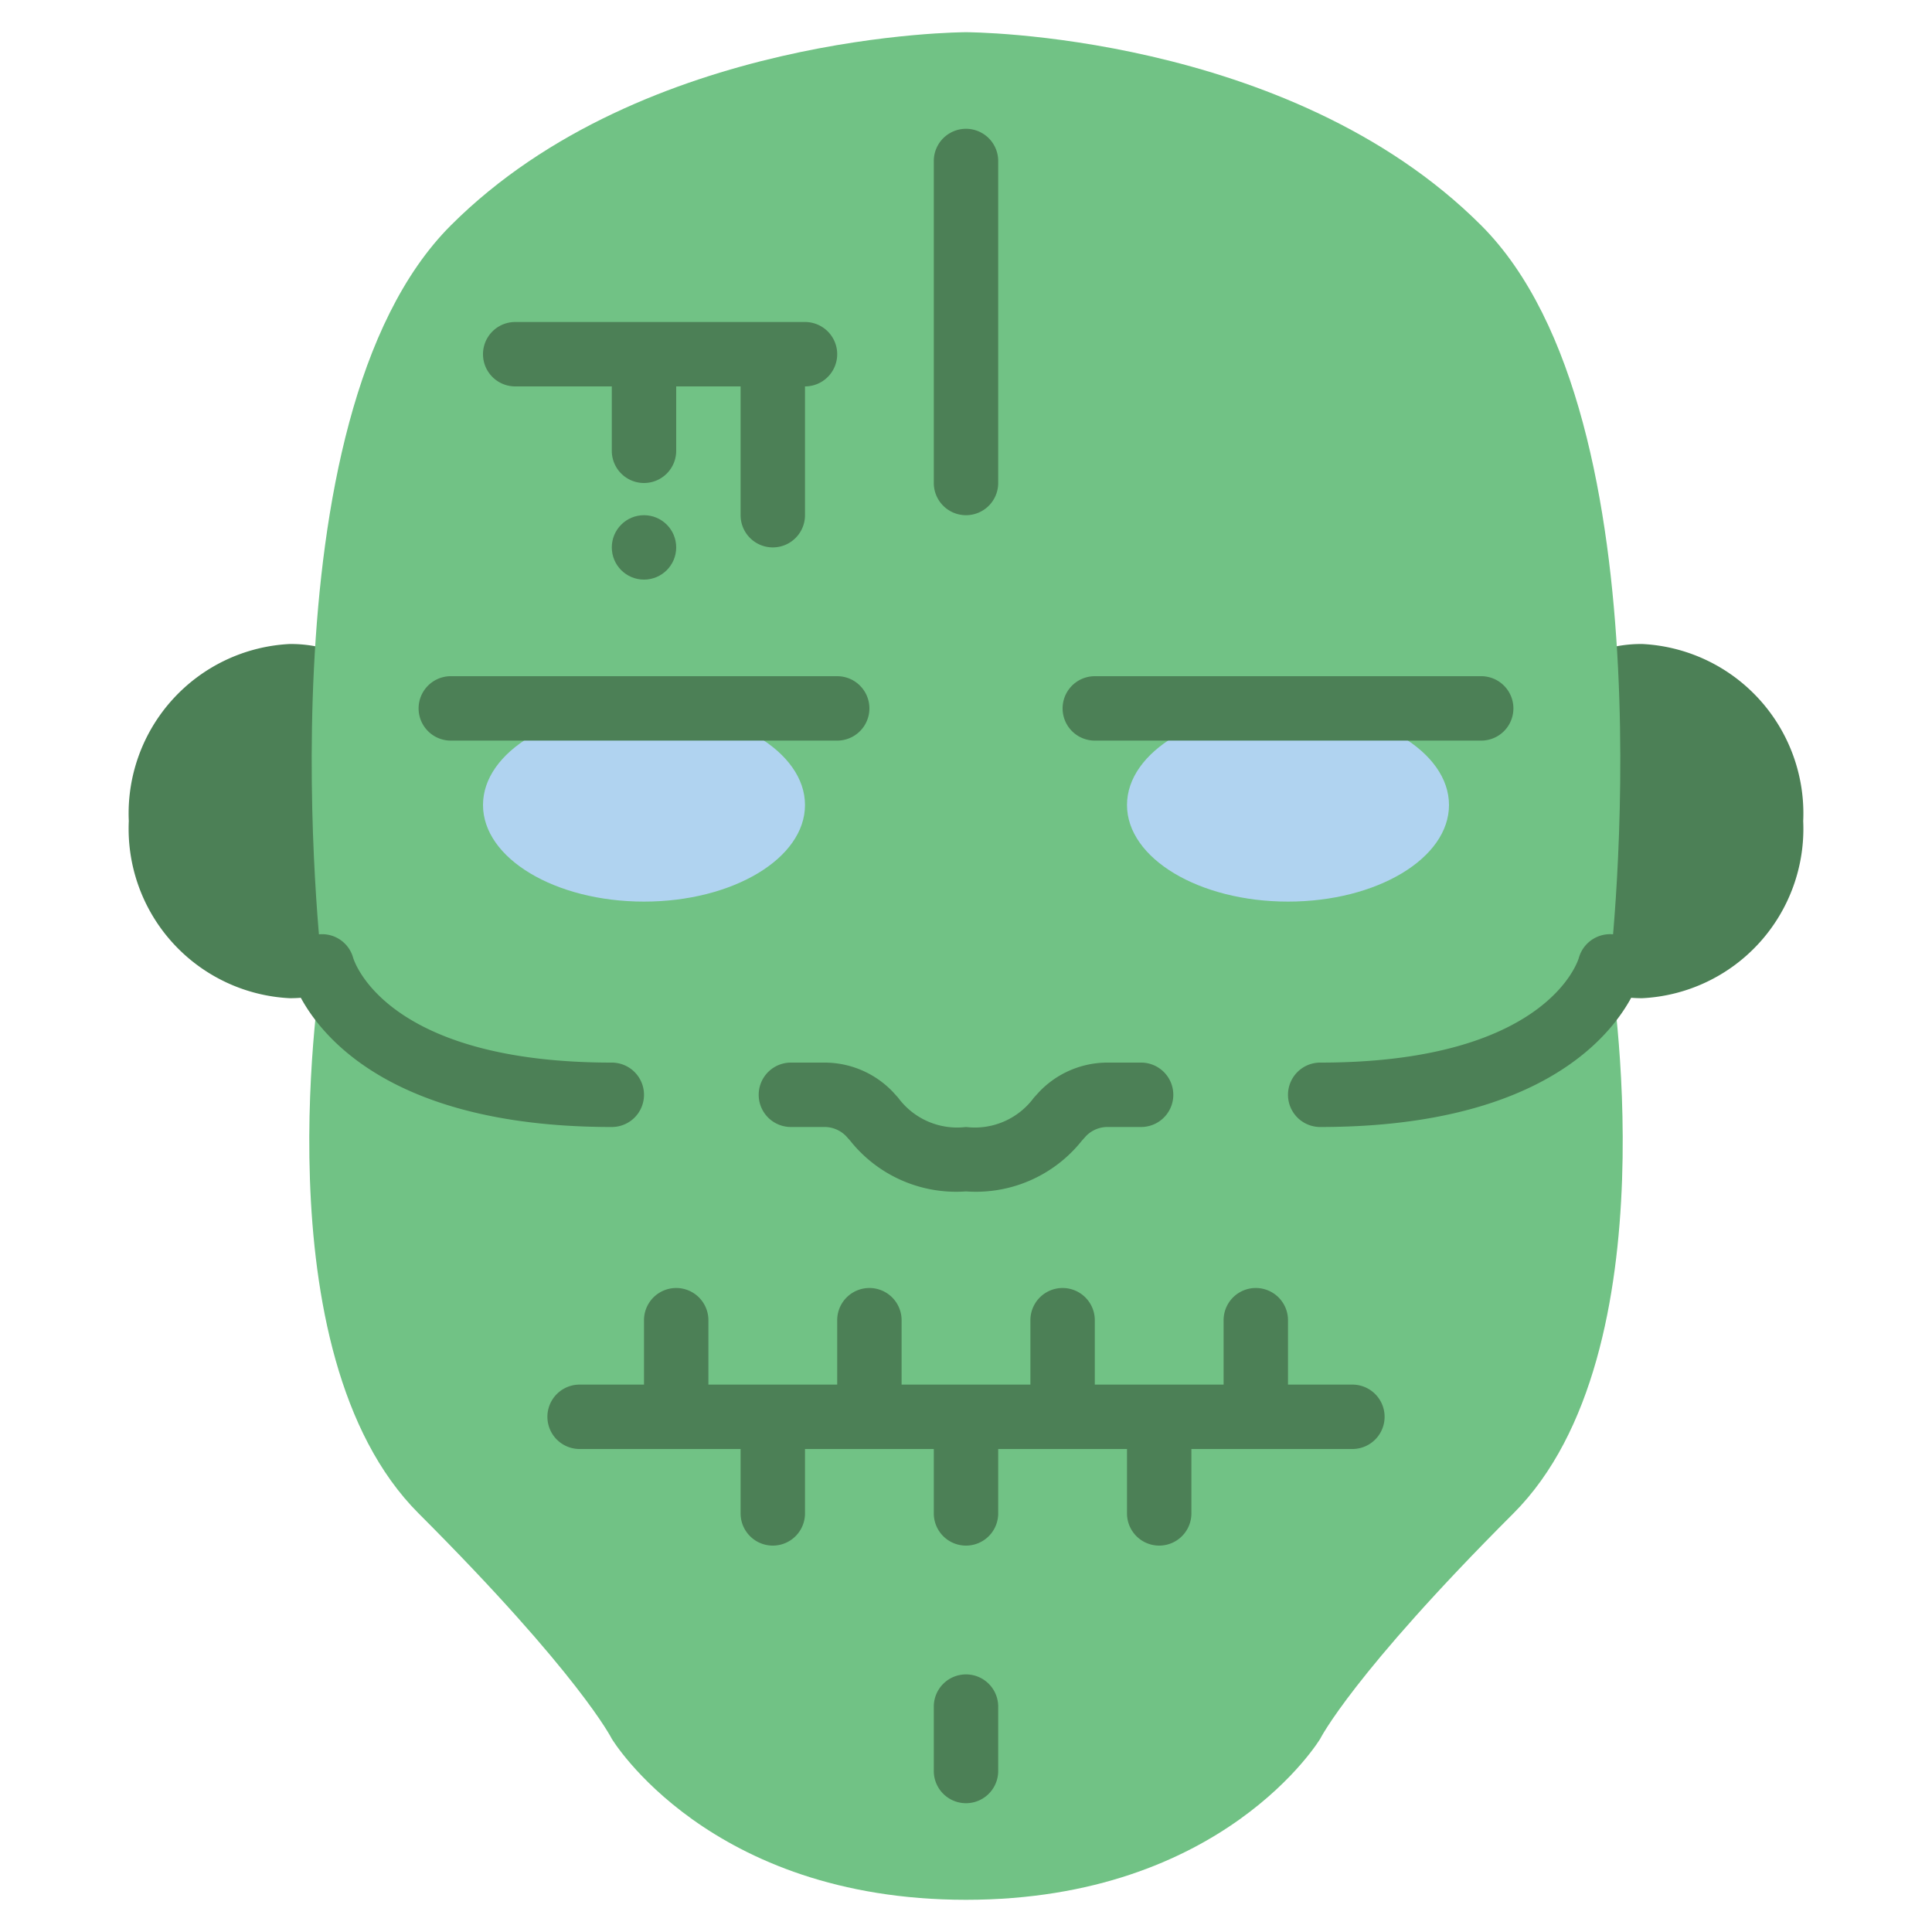 <svg id="Icons" height="512" viewBox="0 0 60 60" width="512" xmlns="http://www.w3.org/2000/svg"><path d="m50.21 20.07a4.146 4.146 0 0 1 .79-.07 5.267 5.267 0 0 1 5 5.5 5.267 5.267 0 0 1 -5 5.5 4.141 4.141 0 0 1 -.87-.09h-40.26a4.141 4.141 0 0 1 -.87.09 5.267 5.267 0 0 1 -5-5.5 5.267 5.267 0 0 1 5-5.5 4.146 4.146 0 0 1 .79.07z" fill="#4c8056"/><path d="m47 47c-5 5-6 7-6 7s-3 5-11 5-11-5-11-5-1-2-6-7-3-17-3-17-2-17 4-23 16-6 16-6 10 0 16 6 4 23 4 23 2 12-3 17z" fill="#71c285"/><ellipse cx="20" cy="25" fill="#b0d3f0" rx="5" ry="3"/><ellipse cx="40" cy="25" fill="#b0d3f0" rx="5" ry="3"/><g fill="#4c8056"><path d="m42 43h-2v-2a1 1 0 0 0 -2 0v2h-4v-2a1 1 0 0 0 -2 0v2h-4v-2a1 1 0 0 0 -2 0v2h-4v-2a1 1 0 0 0 -2 0v2h-2a1 1 0 0 0 0 2h5v2a1 1 0 0 0 2 0v-2h4v2a1 1 0 0 0 2 0v-2h4v2a1 1 0 0 0 2 0v-2h5a1 1 0 0 0 0-2z"/><path d="m20 34a1 1 0 0 0 -1-1c-6.955 0-7.983-3.091-8.034-3.259a1 1 0 0 0 -1.936.5c.048.196 1.289 4.759 9.97 4.759a1 1 0 0 0 1-1z"/><path d="m50.26 29.045a1.008 1.008 0 0 0 -1.225.694c-.035.133-1.035 3.261-8.035 3.261a1 1 0 0 0 0 2c8.681 0 9.922-4.563 9.97-4.757a.99.99 0 0 0 -.71-1.198z"/><path d="m30 52a1 1 0 0 0 -1 1v2a1 1 0 0 0 2 0v-2a1 1 0 0 0 -1-1z"/><path d="m14 23h12a1 1 0 0 0 0-2h-12a1 1 0 0 0 0 2z"/><path d="m34 23h12a1 1 0 0 0 0-2h-12a1 1 0 0 0 0 2z"/><path d="m30 16a1 1 0 0 0 1-1v-10a1 1 0 0 0 -2 0v10a1 1 0 0 0 1 1z"/><path d="m24.562 33a1 1 0 1 0 0 2h1.016a.935.935 0 0 1 .688.273l.135.15a4.206 4.206 0 0 0 3.599 1.577 4.206 4.206 0 0 0 3.6-1.577l.135-.15a.935.935 0 0 1 .687-.273h1.016a1 1 0 0 0 0-2h-1.016a2.929 2.929 0 0 0 -2.156.916l-.16.176a2.276 2.276 0 0 1 -2.106.908 2.276 2.276 0 0 1 -2.106-.908l-.16-.177a2.932 2.932 0 0 0 -2.156-.915z"/><path d="m16 12h3v2a1 1 0 0 0 2 0v-2h2v4a1 1 0 0 0 2 0v-4a1 1 0 0 0 0-2h-9a1 1 0 0 0 0 2z"/><circle cx="20" cy="17" r="1"/></g></svg>